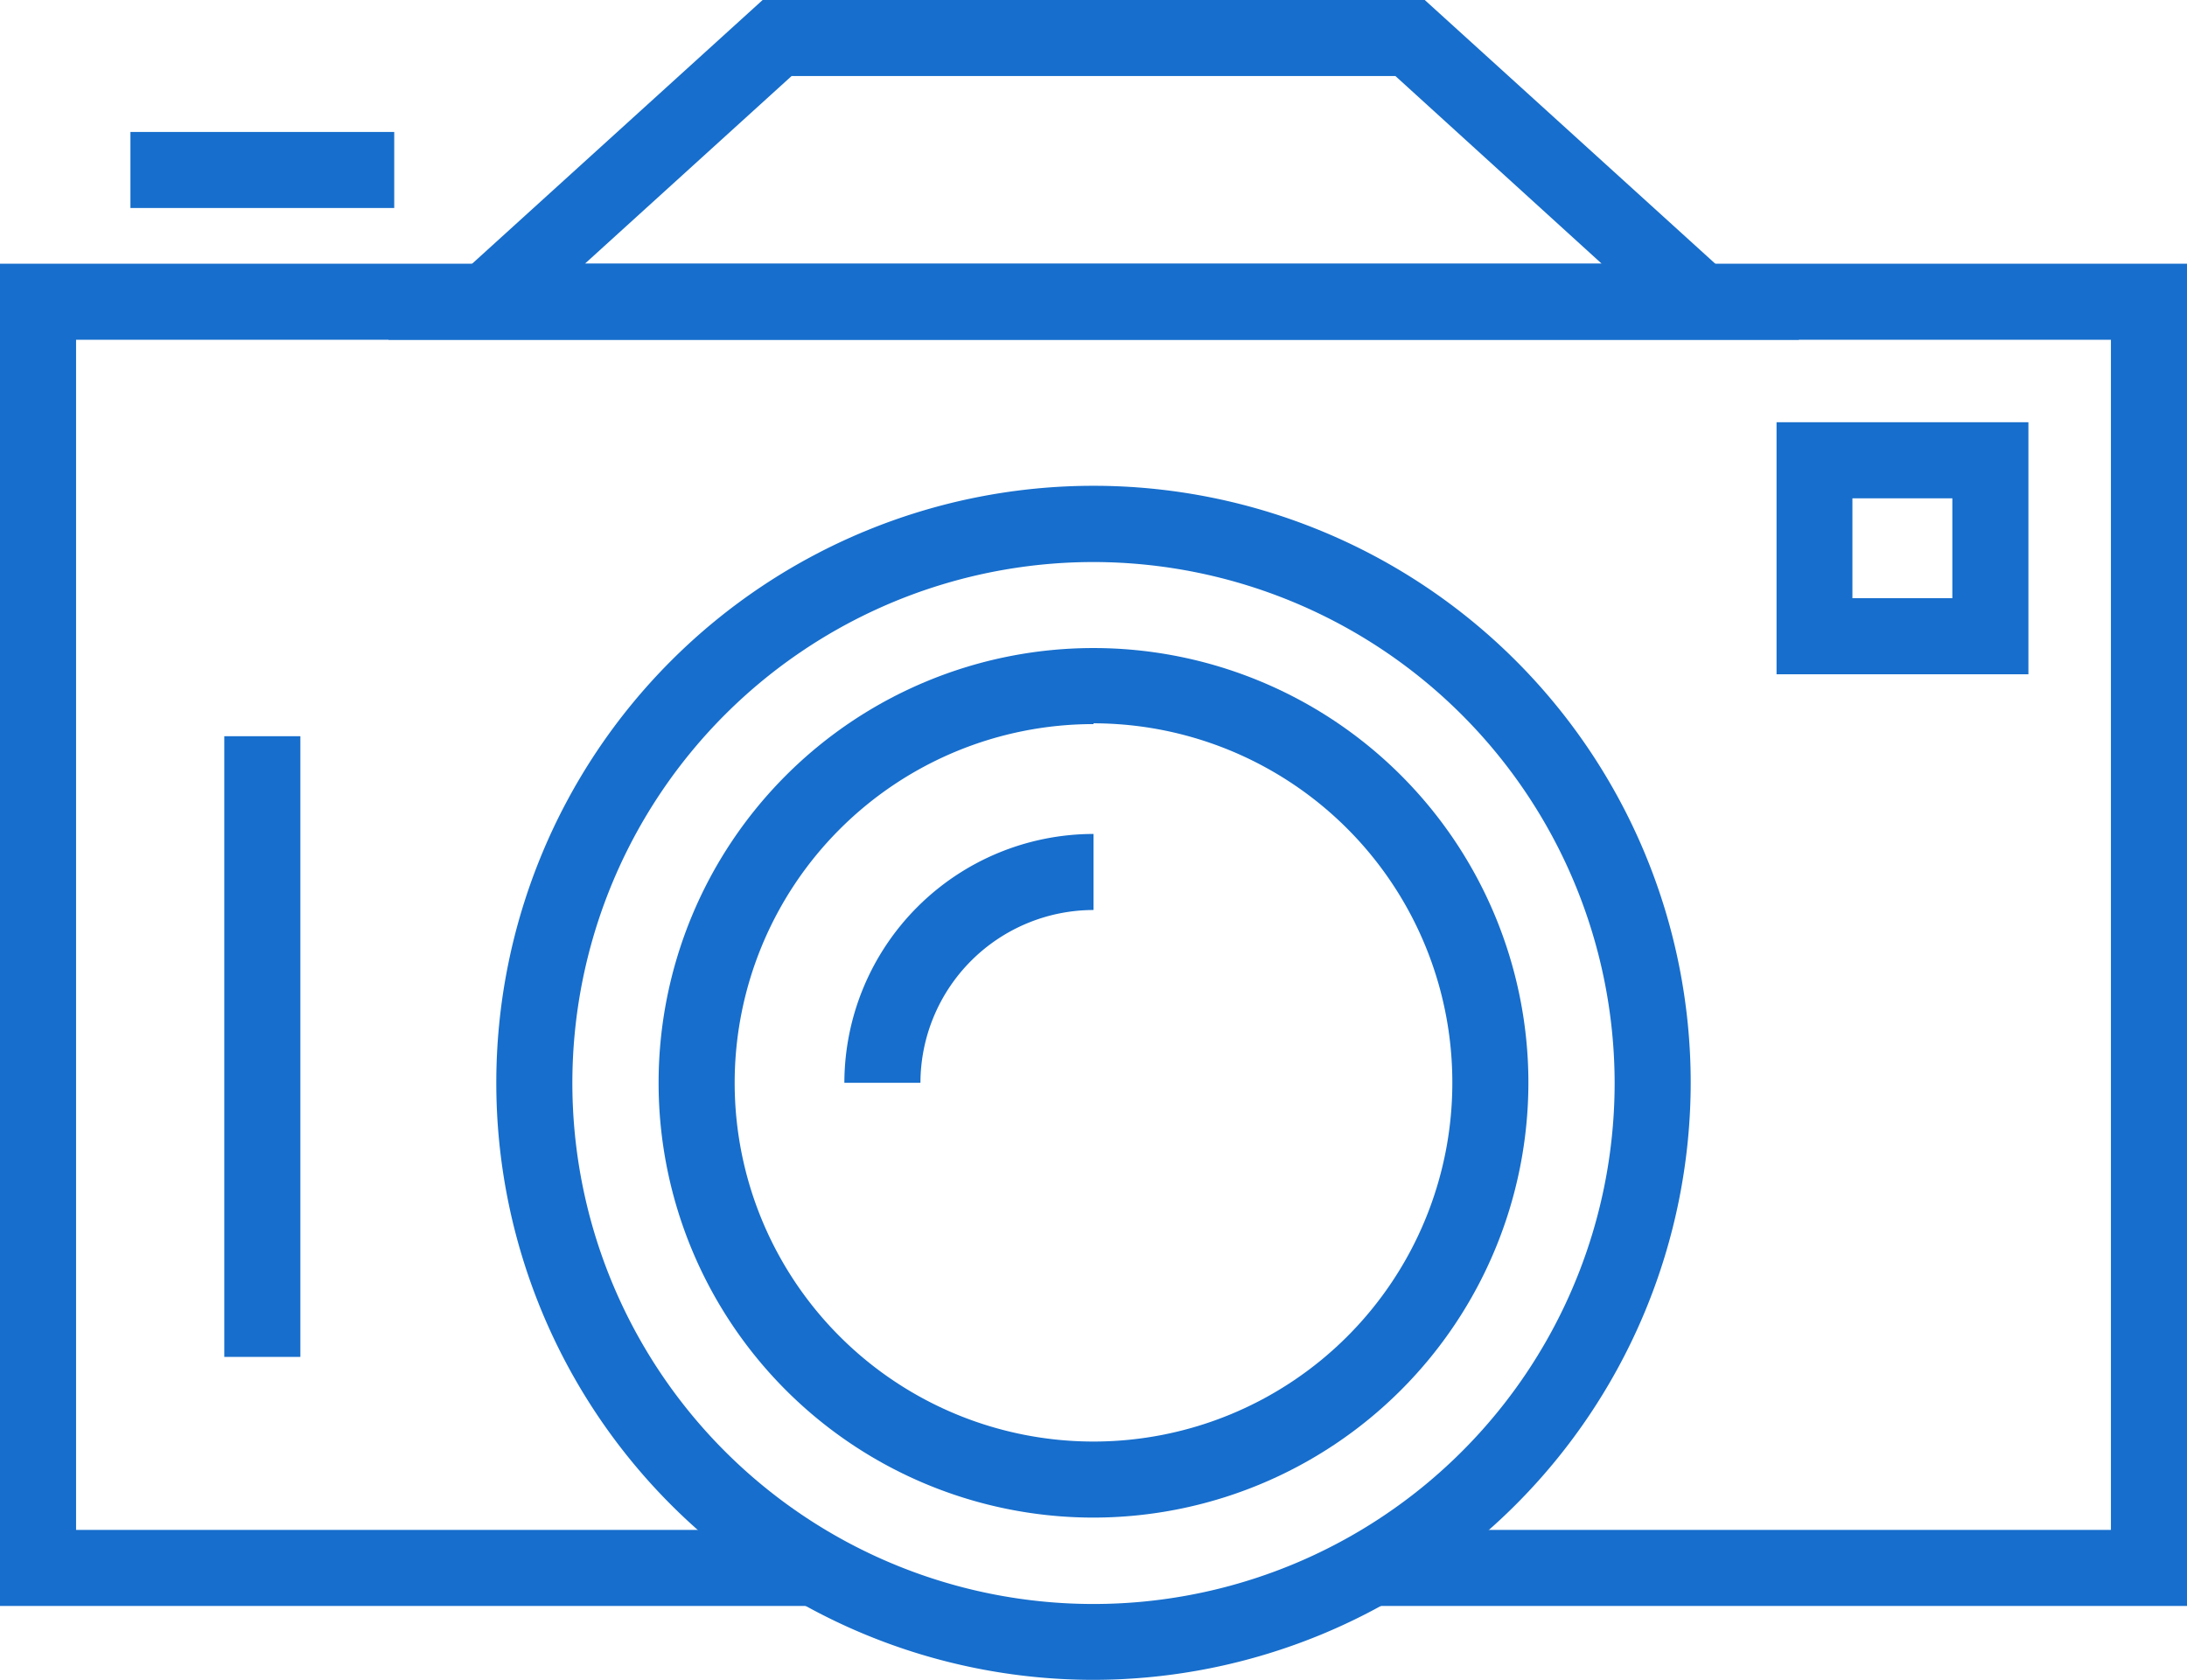 <svg xmlns="http://www.w3.org/2000/svg" viewBox="0 0 111.84 85.93"><defs><style>.cls-1{fill:#176ecc;}</style></defs><title>Ресурс 1</title><g id="Слой_2" data-name="Слой 2"><g id="Layer_1" data-name="Layer 1"><polygon class="cls-1" points="111.84 82.15 69.68 82.15 69.68 78.26 107.95 78.26 107.95 17.38 3.89 17.38 3.89 78.26 42.16 78.26 42.16 82.15 0 82.15 0 13.49 111.84 13.49 111.84 82.15"/><rect class="cls-1" x="11.47" y="37.66" width="3.89" height="31.75"/><path class="cls-1" d="M92,17.38H19.86L39,0H72.86ZM29.91,13.49h52L71.36,3.89H40.48Z"/><path class="cls-1" d="M55.92,85.93A30.54,30.54,0,1,1,86.46,55.39,30.57,30.57,0,0,1,55.92,85.93Zm0-57.18A26.65,26.65,0,1,0,82.57,55.39,26.68,26.68,0,0,0,55.92,28.75Z"/><path class="cls-1" d="M55.92,77.63A22.24,22.24,0,1,1,78.16,55.39,22.26,22.26,0,0,1,55.92,77.63Zm0-40.59A18.35,18.35,0,1,0,74.27,55.39,18.37,18.37,0,0,0,55.92,37Z"/><path class="cls-1" d="M47.07,55.39H43.18A12.75,12.75,0,0,1,55.92,42.66v3.89A8.86,8.86,0,0,0,47.07,55.39Z"/><path class="cls-1" d="M103.73,34.49H90.85V21.6h12.88Zm-9-3.89h5.11V25.49H94.73Z"/><rect class="cls-1" x="6.67" y="6.75" width="13.49" height="3.89"/></g></g></svg>